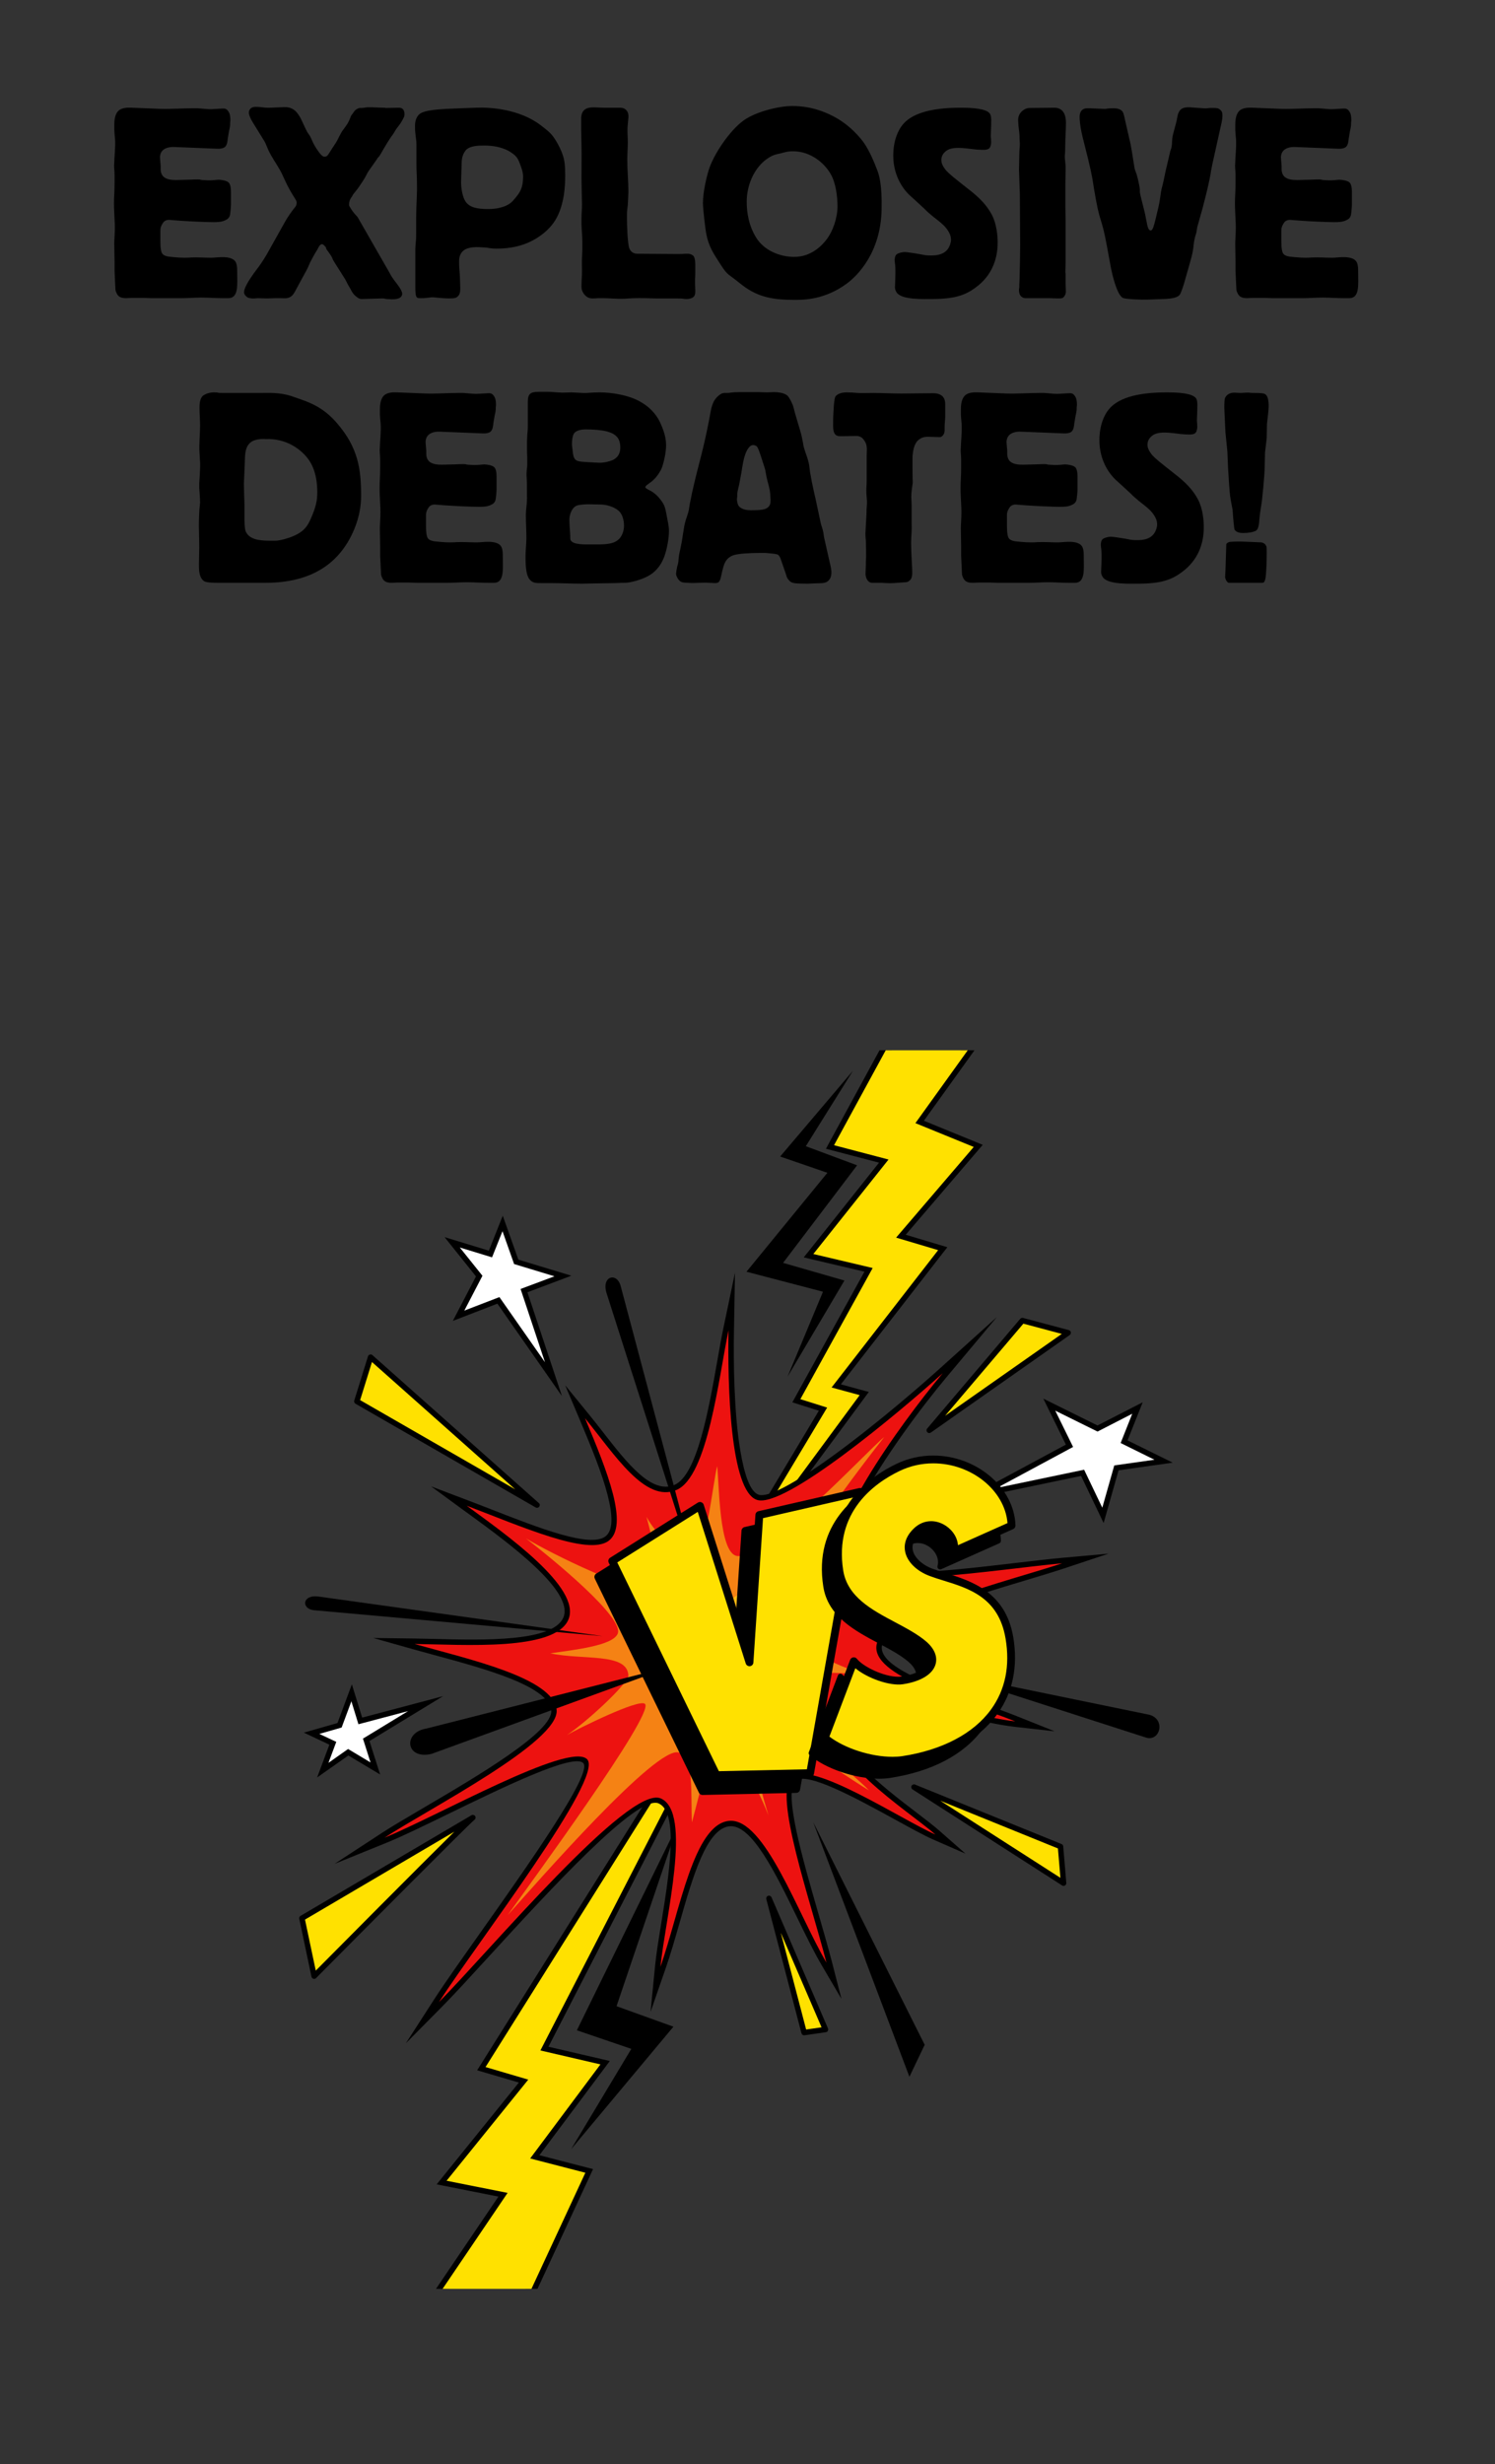 <svg version="1.0" preserveAspectRatio="xMidYMid meet" viewBox="281.197 266.112 110.146 181.44" zoomAndPan="magnify" xmlns:xlink="http://www.w3.org/1999/xlink" xmlns="http://www.w3.org/2000/svg" style="max-height: 500px" width="110.146" height="181.44"><rect x="281.197" y="266.112" width="110.146" height="181.44" fill="#333333" stroke="none"/><defs><g/><clipPath id="15e2fa0361"><path clip-rule="nonzero" d="M 0.887 0 L 959.113 0 L 959.113 539 L 0.887 539 Z M 0.887 0"/></clipPath><clipPath id="9f0b10a178"><path clip-rule="nonzero" d="M 330 343.383 L 354 343.383 L 354 390 L 330 390 Z M 330 343.383"/></clipPath><clipPath id="136a552dfe"><path clip-rule="nonzero" d="M 334 343.383 L 353 343.383 L 353 383 L 334 383 Z M 334 343.383"/></clipPath><clipPath id="ef30d26fcc"><path clip-rule="nonzero" d="M 313 387 L 337 387 L 337 434.715 L 313 434.715 Z M 313 387"/></clipPath><clipPath id="83d3fbec35"><path clip-rule="nonzero" d="M 313 388 L 336 388 L 336 434.715 L 313 434.715 Z M 313 388"/></clipPath><clipPath id="5c46c15024"><path clip-rule="nonzero" d="M 352 369 L 367.598 369 L 367.598 378.305 L 352 378.305 Z M 352 369"/></clipPath><clipPath id="5026abf311"><path clip-rule="nonzero" d="M 303.215 390 L 314 390 L 314 397 L 303.215 397 Z M 303.215 390"/></clipPath><clipPath id="cc9ff28056"><path clip-rule="nonzero" d="M 303.215 399 L 317 399 L 317 412 L 303.215 412 Z M 303.215 399"/></clipPath><clipPath id="2828dc58d5"><path clip-rule="nonzero" d="M 303.215 383 L 326 383 L 326 387 L 303.215 387 Z M 303.215 383"/></clipPath></defs><g clip-path="url(#15e2fa0361)"><path fill-rule="nonzero" fill-opacity="1" d="M 0.887 0 L 959.113 0 L 959.113 539 L 0.887 539 Z M 0.887 0" fill="transparent"/><path fill-rule="nonzero" fill-opacity="1" d="M 0.887 0 L 959.113 0 L 959.113 539 L 0.887 539 Z M 0.887 0" fill="transparent"/></g><g clip-path="url(#9f0b10a178)"><path fill-rule="evenodd" fill-opacity="1" d="M 346.91 343.449 L 343.242 350.18 L 346.762 351.102 L 347.359 351.262 L 346.977 351.742 L 341.832 358.203 L 345.586 359.09 L 346.102 359.211 L 345.848 359.672 L 340.754 368.898 L 342.254 369.375 L 342.742 369.527 L 342.48 369.965 L 339.352 375.188 L 343.863 369.074 L 342.359 368.668 L 341.777 368.508 L 342.145 368.031 L 349.641 358.383 L 347.102 357.625 L 346.512 357.449 L 346.914 356.98 L 352.27 350.727 L 348.488 349.184 L 348.016 348.992 L 348.312 348.578 L 352 343.449 L 352.992 343.449 L 349.266 348.637 L 353.086 350.199 L 353.602 350.41 L 353.242 350.828 L 347.926 357.031 L 350.434 357.781 L 350.996 357.949 L 350.633 358.41 L 343.148 368.047 L 344.641 368.453 L 345.207 368.605 L 344.859 369.078 L 335.035 382.387 L 330.07 389.109 L 334.367 381.941 L 341.527 369.988 L 340.043 369.52 L 339.574 369.371 L 339.812 368.941 L 344.887 359.75 L 341.031 358.844 L 340.414 358.695 L 340.809 358.203 L 345.961 351.723 L 342.543 350.828 L 342.051 350.699 L 342.293 350.25 L 345.996 343.449 L 346.91 343.449" fill="#000000"/></g><g clip-path="url(#136a552dfe)"><path fill-rule="evenodd" fill-opacity="1" d="M 346.453 343.449 L 342.645 350.438 L 346.66 351.492 L 341.121 358.449 L 345.492 359.48 L 340.164 369.137 L 342.137 369.758 L 334.711 382.148 L 344.535 368.84 L 342.465 368.277 L 350.316 358.164 L 347.219 357.242 L 352.938 350.566 L 348.641 348.812 L 352.496 343.449 L 346.453 343.449" fill="#ffe100"/></g><g clip-path="url(#ef30d26fcc)"><path fill-rule="evenodd" fill-opacity="1" d="M 319.91 434.648 L 323.758 426.363 L 320.156 425.434 L 319.574 425.285 L 319.934 424.805 L 324.742 418.375 L 320.922 417.484 L 320.418 417.367 L 320.652 416.91 L 331.246 396.34 L 317.594 418.082 L 320.23 418.859 L 320.805 419.027 L 320.43 419.492 L 314.828 426.426 L 318.668 427.188 L 319.266 427.305 L 318.926 427.805 L 314.293 434.648 L 313.32 434.648 L 317.918 427.855 L 314.023 427.082 L 313.371 426.953 L 313.785 426.438 L 319.426 419.457 L 316.859 418.703 L 316.352 418.555 L 316.633 418.105 L 335.566 387.949 L 336.262 388.344 L 321.605 416.82 L 325.527 417.73 L 326.125 417.871 L 325.758 418.363 L 320.938 424.809 L 324.426 425.711 L 324.891 425.828 L 324.688 426.266 L 320.797 434.648 L 319.91 434.648" fill="#000000"/></g><g clip-path="url(#83d3fbec35)"><path fill-rule="evenodd" fill-opacity="1" d="M 320.352 434.648 L 324.324 426.098 L 320.258 425.047 L 325.434 418.121 L 321.012 417.094 L 335.906 388.16 L 316.969 418.316 L 320.117 419.242 L 314.098 426.688 L 318.594 427.582 L 313.805 434.648 L 320.352 434.648" fill="#ffe100"/></g><path fill-rule="evenodd" fill-opacity="1" d="M 344.043 344.949 L 340.566 350.512 L 344.344 351.918 L 338.891 359.102 L 343.41 360.402 L 339.223 367.477 L 341.832 361.227 L 336.195 359.754 L 342.156 352.469 L 338.676 351.27 L 344.043 344.949" fill="#000000"/><path fill-rule="evenodd" fill-opacity="1" d="M 323.273 424.367 L 327.711 416.977 L 323.699 415.609 L 331.207 400.293 L 326.621 413.836 L 330.812 415.344 L 323.273 424.367" fill="#000000"/><path fill-rule="evenodd" fill-opacity="1" d="M 315.805 377.641 L 315.344 377.309 L 312.957 375.559 L 315.723 376.609 C 316.305 376.828 316.863 377.047 317.426 377.266 C 320.938 378.637 324.656 380.09 325.793 379.25 C 326.395 378.809 326.34 377.668 325.961 376.188 C 325.551 374.586 324.742 372.621 323.93 370.695 L 322.84 368.117 L 324.609 370.285 C 324.977 370.734 325.297 371.148 325.621 371.562 C 327.402 373.848 329.203 376.16 330.883 375.453 C 332.559 374.746 333.414 369.887 334.051 366.281 C 334.199 365.438 334.336 364.664 334.477 363.984 L 335.348 359.828 L 335.273 364.074 C 335.23 366.395 335.273 370.16 335.742 372.938 C 336.035 374.672 336.465 375.98 337.102 376.176 C 337.766 376.379 339.453 375.457 341.449 374.094 C 344.594 371.945 348.398 368.715 350.383 366.93 L 354.637 363.098 L 350.961 367.484 C 349.066 369.742 346.254 373.523 344.598 376.645 C 343.504 378.711 342.914 380.438 343.469 381.102 C 344.672 382.531 351.16 381.77 356.109 381.188 C 357.316 381.047 358.438 380.914 359.418 380.824 L 362.871 380.512 L 359.582 381.605 C 358.816 381.859 357.914 382.129 356.914 382.43 C 352.641 383.711 346.582 385.531 346.184 387.25 C 345.824 388.801 349.812 390.211 353.367 391.469 C 354.352 391.816 355.301 392.156 356.145 392.492 L 358.902 393.594 L 355.949 393.262 C 354.801 393.133 353.387 392.812 351.902 392.477 C 348.195 391.633 344.051 390.688 343.195 392.531 C 342.227 394.617 346.156 397.621 348.75 399.598 C 349.41 400.102 349.988 400.547 350.387 400.895 L 352.328 402.602 L 349.961 401.566 C 349.281 401.27 348.312 400.734 347.223 400.137 C 344.355 398.562 340.605 396.504 339.805 397.246 C 338.91 398.082 340.297 402.879 341.516 407.094 C 341.871 408.328 342.215 409.516 342.477 410.523 L 343.191 413.293 L 341.742 410.828 C 341.168 409.852 340.574 408.637 339.961 407.375 C 338.355 404.07 336.586 400.438 334.957 400.586 C 333.254 400.742 332.234 404.305 331.246 407.766 C 330.918 408.902 330.598 410.027 330.234 411.066 L 329.129 414.25 L 329.457 410.898 C 329.539 410.051 329.711 408.984 329.898 407.832 C 330.492 404.168 331.238 399.566 329.719 398.902 C 328.164 398.227 321.719 405.258 317.191 410.203 C 315.844 411.676 314.656 412.969 313.82 413.816 L 311.102 416.562 L 313.195 413.316 C 313.945 412.156 315.129 410.484 316.449 408.617 C 320.125 403.422 324.898 396.676 324.168 395.934 C 323.438 395.191 318.297 397.695 314.086 399.746 C 312.359 400.586 310.785 401.352 309.684 401.797 L 305.852 403.352 L 309.312 401.09 C 310.047 400.609 311.137 399.969 312.371 399.246 C 316.391 396.887 321.969 393.613 321.809 392.055 C 321.621 390.262 316.938 388.992 313.156 387.969 C 312.66 387.832 312.18 387.703 311.633 387.551 L 308.699 386.723 L 311.746 386.762 C 312.199 386.77 312.688 386.781 313.211 386.793 C 316.824 386.887 321.953 387.016 322.707 385.207 C 323.516 383.27 318.637 379.707 315.805 377.641" fill="#000000"/><path fill-rule="evenodd" fill-opacity="1" d="M 315.582 376.984 C 318.402 379.047 324.059 383.008 323.078 385.359 C 322.098 387.711 315.359 387.207 311.742 387.164 C 315.762 388.293 321.965 389.664 322.207 392.012 C 322.453 394.363 312.793 399.293 309.531 401.426 C 313.352 399.879 323.148 394.328 324.453 395.652 C 325.762 396.977 316.391 409.109 313.535 413.535 C 317.281 409.746 327.531 397.512 329.879 398.535 C 332.23 399.559 330.211 407.344 329.855 410.938 C 331.305 406.773 332.316 400.426 334.922 400.188 C 337.527 399.949 339.988 407.062 342.086 410.625 C 340.883 405.973 338.152 398.238 339.531 396.953 C 340.914 395.668 347.664 400.121 350.121 401.199 C 348.094 399.418 341.457 395.316 342.828 392.363 C 344.199 389.414 351.891 392.402 355.996 392.863 C 352.047 391.285 345.238 389.559 345.793 387.16 C 346.348 384.762 355.637 382.492 359.457 381.223 C 354.633 381.66 344.828 383.34 343.16 381.359 C 341.496 379.375 347.414 371.09 350.652 367.227 C 347.348 370.203 339 377.176 336.984 376.559 C 334.965 375.941 334.801 367.969 334.871 364.066 C 334.148 367.531 333.348 374.848 331.035 375.824 C 328.727 376.797 326.5 373.242 324.297 370.539 C 325.934 374.418 327.555 378.453 326.031 379.574 C 324.508 380.695 319.613 378.512 315.582 376.984" fill="#ed1210"/><path fill-rule="evenodd" fill-opacity="1" d="M 326.918 360.777 C 326.625 359.773 325.516 360.086 325.875 361.293 L 332.969 383.512 L 326.918 360.777" fill="#000000"/><path fill-rule="evenodd" fill-opacity="1" d="M 365.652 394.062 C 366.66 394.352 367.098 392.723 365.887 392.379 L 350.77 389.27 L 365.652 394.062" fill="#000000"/><path fill-rule="evenodd" fill-opacity="1" d="M 332.176 400.297 C 332.82 397.961 333.492 394.574 334.406 394.527 C 335.176 394.488 336.871 397.34 337.812 399.785 C 337 397.074 336.121 393.773 336.824 393.121 C 337.434 392.551 343.234 396.773 345.219 397.941 C 343.938 396.566 337.879 392.078 338.73 390.25 C 339.266 389.094 342.66 389.184 345.148 389.473 C 343.215 388.918 340.449 387.684 340.617 386.973 C 340.77 386.305 344.855 384.32 346.145 384.023 C 345.004 383.922 340.27 385.508 339.09 383.969 C 337.988 382.535 345.277 373.289 346.34 371.93 C 345.09 372.93 337.621 381.043 335.492 380.684 C 334.148 380.457 334.191 375.305 334.031 374.062 C 333.703 375.504 333.133 380.715 332.348 381 C 331.566 381.281 329.449 378.977 328.828 377.801 C 329.238 379.34 329.996 382.16 329.109 382.984 C 328.312 383.73 321.641 380.43 319.945 379.387 C 321.918 380.91 327.199 385.223 326.707 386.406 C 326.336 387.297 323.516 387.59 321.738 387.852 C 324.129 388.367 327.41 387.785 327.492 389.477 C 327.52 390.051 324.383 392.941 322.961 393.871 C 323.715 393.441 328.297 391.152 328.719 391.578 C 329.445 392.312 320.086 405.035 318.605 407.125 C 320.664 404.844 329.629 394.527 331.23 395.164 C 332.344 395.605 332.078 398.129 332.176 400.297" fill="#f58214"/><path fill-rule="evenodd" fill-opacity="1" d="M 312.988 395.258 C 311.07 395.703 310.871 393.668 312.613 393.391 L 330.824 388.766 L 312.988 395.258" fill="#000000"/><path fill-rule="evenodd" fill-opacity="1" d="M 331.105 381.945 C 331.852 383.73 332.191 384.945 331.73 385.863 C 331.27 386.781 329.688 387.242 328.531 387.625 C 330.082 387.625 331.629 387.895 332.25 388.801 C 332.953 389.828 332.941 392.031 332.648 394.758 C 333.242 391.988 333.992 389.664 335.117 388.738 C 335.891 388.102 337.949 388.148 339.086 388.34 C 338.086 387.703 336.953 386.754 336.633 385.738 C 336.309 384.715 339.773 379.844 340.797 378.258 C 339.75 379.488 335.738 384 334.328 384.195 C 333.082 384.367 331.949 383.379 331.105 381.945" fill="#fdb913"/><path fill-rule="evenodd" fill-opacity="1" d="M 325.277 382.227 L 332.957 397.996 L 339.859 397.844 L 343.523 377.137 L 336.117 378.836 L 335.391 389.684 L 331.742 378.168 L 325.277 382.227" fill="#000000"/><path fill-rule="nonzero" fill-opacity="1" d="M 325.648 382.332 L 333.133 397.703 L 339.617 397.559 L 343.164 377.516 L 336.391 379.066 L 335.676 389.703 C 335.668 389.84 335.562 389.953 335.426 389.969 C 335.289 389.984 335.156 389.902 335.117 389.77 L 331.578 378.609 Z M 332.957 398.281 C 332.844 398.281 332.746 398.219 332.695 398.121 L 325.02 382.352 C 324.957 382.219 325 382.062 325.125 381.984 L 331.59 377.926 C 331.664 377.879 331.758 377.867 331.84 377.898 C 331.926 377.93 331.988 377.996 332.016 378.082 L 335.203 388.145 L 335.828 378.816 C 335.836 378.691 335.93 378.586 336.051 378.555 L 343.461 376.855 C 343.555 376.836 343.652 376.863 343.723 376.93 C 343.793 376.996 343.824 377.094 343.809 377.188 L 340.141 397.895 C 340.117 398.027 340.004 398.125 339.863 398.129 L 332.961 398.281 C 332.961 398.281 332.957 398.281 332.957 398.281" fill="#000000"/><path fill-rule="evenodd" fill-opacity="1" d="M 326.305 381.055 L 333.98 396.824 L 340.887 396.672 L 344.551 375.965 L 337.145 377.664 L 336.418 388.512 L 332.77 376.996 L 326.305 381.055" fill="#ffe100"/><path fill-rule="nonzero" fill-opacity="1" d="M 326.676 381.16 L 334.16 396.531 L 340.645 396.391 L 344.191 376.344 L 337.414 377.898 L 336.703 388.531 C 336.695 388.672 336.59 388.781 336.449 388.801 C 336.312 388.816 336.184 388.73 336.141 388.602 L 332.605 377.438 Z M 333.98 397.109 C 333.871 397.109 333.77 397.047 333.723 396.949 L 326.047 381.18 C 325.98 381.047 326.027 380.891 326.152 380.812 L 332.613 376.754 C 332.691 376.707 332.785 376.695 332.867 376.727 C 332.949 376.758 333.016 376.824 333.043 376.91 L 336.23 386.977 L 336.855 377.645 C 336.863 377.52 336.953 377.414 337.078 377.387 L 344.488 375.688 C 344.578 375.664 344.68 375.691 344.75 375.758 C 344.816 375.824 344.852 375.922 344.836 376.016 L 341.168 396.723 C 341.145 396.855 341.027 396.957 340.891 396.957 L 333.988 397.109 C 333.984 397.109 333.984 397.109 333.98 397.109" fill="#000000"/><path fill-rule="evenodd" fill-opacity="1" d="M 350.465 381.473 C 350.824 380.184 348.984 378.793 347.746 379.984 C 346.469 381.211 347.473 382.516 348.809 383.012 C 350.742 383.73 353.938 384.062 354.578 387.824 C 355.426 392.789 352.035 396.035 346.715 396.832 C 345.031 397.086 342.387 396.383 340.98 395.203 L 343.117 389.555 C 343.715 390.312 345.613 391.129 346.688 390.969 C 348.855 390.645 349.535 389.418 348.266 388.328 C 346.383 386.711 342.531 385.984 342.055 382.91 C 341.449 379.051 343.621 376.602 346.367 375.293 C 350.188 373.465 354.633 376.141 354.742 379.566 L 350.465 381.473" fill="#000000"/><path fill-rule="nonzero" fill-opacity="1" d="M 341.219 395.137 C 342.367 396.039 344.34 396.684 345.973 396.684 C 346.23 396.684 346.469 396.664 346.684 396.633 C 349.648 396.188 351.996 394.957 353.297 393.16 C 354.363 391.688 354.73 389.902 354.379 387.859 C 353.859 384.805 351.57 384.098 349.73 383.527 C 349.379 383.418 349.047 383.316 348.738 383.199 C 347.805 382.855 347.133 382.195 346.988 381.48 C 346.902 381.082 346.945 380.477 347.605 379.84 C 347.953 379.508 348.371 379.332 348.816 379.332 C 349.395 379.332 349.98 379.633 350.352 380.121 C 350.59 380.434 350.715 380.793 350.711 381.145 L 354.531 379.438 C 354.367 376.965 351.855 374.898 348.969 374.898 C 348.094 374.898 347.246 375.094 346.453 375.473 C 344.59 376.363 341.566 378.508 342.254 382.879 C 342.562 384.875 344.379 385.84 346.133 386.773 C 346.98 387.223 347.781 387.645 348.395 388.176 C 348.973 388.672 349.211 389.234 349.059 389.758 C 348.855 390.461 348.004 390.973 346.719 391.168 C 346.617 391.184 346.508 391.188 346.391 391.188 C 345.383 391.188 343.926 390.594 343.191 389.926 Z M 345.973 397.086 C 344.199 397.086 342.043 396.355 340.848 395.355 C 340.781 395.301 340.762 395.211 340.789 395.129 L 342.93 389.484 C 342.957 389.418 343.016 389.367 343.086 389.355 C 343.16 389.344 343.23 389.375 343.277 389.43 C 343.797 390.09 345.398 390.789 346.391 390.789 C 346.488 390.789 346.578 390.781 346.656 390.77 C 347.762 390.605 348.516 390.184 348.672 389.648 C 348.777 389.281 348.586 388.867 348.133 388.48 C 347.551 387.98 346.77 387.566 345.945 387.125 C 344.188 386.191 342.195 385.137 341.855 382.941 C 341.129 378.312 344.316 376.047 346.277 375.109 C 347.129 374.703 348.031 374.496 348.969 374.496 C 352.121 374.496 354.855 376.816 354.941 379.559 C 354.945 379.641 354.898 379.715 354.824 379.75 L 350.547 381.656 C 350.477 381.691 350.395 381.676 350.332 381.625 C 350.273 381.574 350.25 381.496 350.27 381.422 C 350.367 381.078 350.281 380.691 350.027 380.363 C 349.734 379.973 349.27 379.73 348.816 379.73 C 348.477 379.73 348.152 379.871 347.883 380.129 C 347.461 380.539 347.289 380.965 347.379 381.398 C 347.5 381.969 348.086 382.527 348.879 382.824 C 349.176 382.934 349.504 383.035 349.852 383.145 C 351.797 383.746 354.215 384.492 354.777 387.789 C 355.141 389.918 354.742 391.855 353.625 393.398 C 352.238 395.309 349.859 396.562 346.746 397.031 C 346.508 397.066 346.25 397.086 345.973 397.086" fill="#000000"/><g clip-path="url(#5c46c15024)"><path fill-rule="evenodd" fill-opacity="1" d="M 364.992 370.359 L 364.27 372.172 L 367.598 373.812 L 363.609 374.375 L 362.508 378.258 L 360.848 374.789 L 352.023 376.629 L 359.727 372.484 L 358.066 369.098 L 362.055 371.074 L 365.387 369.367 L 364.992 370.359" fill="#000000"/></g><path fill-rule="evenodd" fill-opacity="1" d="M 364.617 370.211 L 363.762 372.367 L 366.254 373.598 L 363.293 374.016 L 362.41 377.129 L 361.07 374.332 L 354.648 375.672 L 360.258 372.656 L 358.945 369.984 L 362.059 371.523 L 364.617 370.211" fill="#ffffff"/><g clip-path="url(#5026abf311)"><path fill-rule="evenodd" fill-opacity="1" d="M 305.465 394.578 L 303.582 393.691 L 306.062 392.984 L 307.121 390.137 L 307.879 392.586 L 313.836 391.008 L 308.418 394.309 L 309.203 396.773 L 306.863 395.375 L 304.562 396.992 L 305.465 394.578" fill="#000000"/></g><path fill-rule="evenodd" fill-opacity="1" d="M 304.723 393.785 L 305.973 394.371 L 305.395 395.918 L 306.844 394.895 L 308.496 395.887 L 307.938 394.133 L 311.266 392.105 L 307.605 393.074 L 307.086 391.383 L 306.367 393.316 L 304.723 393.785" fill="#ffffff"/><path fill-rule="evenodd" fill-opacity="1" d="M 317.215 358.203 L 318.238 355.629 L 319.387 358.863 L 323.293 360.047 L 320.055 361.266 L 322.598 368.91 L 317.844 362.105 L 314.559 363.375 L 316.266 360.098 L 313.953 357.207 L 317.215 358.203" fill="#000000"/><path fill-rule="evenodd" fill-opacity="1" d="M 318.219 356.77 L 317.449 358.695 L 315.074 357.969 L 316.742 360.051 L 315.406 362.617 L 317.992 361.621 L 321.348 366.418 L 319.551 361.023 L 322.047 360.09 L 319.074 359.188 L 318.219 356.77" fill="#ffffff"/><path fill-rule="evenodd" fill-opacity="1" d="M 351.449 380.352 C 351.812 379.062 349.969 377.668 348.73 378.863 C 347.453 380.09 348.457 381.391 349.793 381.891 C 351.727 382.609 354.922 382.938 355.562 386.703 C 356.41 391.664 353.02 394.91 347.699 395.707 C 346.012 395.961 343.371 395.258 341.961 394.078 L 344.102 388.434 C 344.699 389.188 346.598 390.004 347.672 389.844 C 349.84 389.52 350.52 388.293 349.25 387.203 C 347.367 385.59 343.52 384.863 343.035 381.789 C 342.434 377.926 344.605 375.48 347.348 374.168 C 351.172 372.34 355.617 375.02 355.727 378.441 L 351.449 380.352" fill="#ffe100"/><path fill-rule="nonzero" fill-opacity="1" d="M 342.305 393.984 C 343.449 394.855 345.363 395.473 346.961 395.473 C 347.207 395.473 347.445 395.457 347.656 395.426 C 350.594 394.984 352.922 393.766 354.211 391.988 C 355.266 390.535 355.625 388.77 355.281 386.75 C 354.77 383.746 352.602 383.078 350.691 382.488 C 350.336 382.379 350 382.273 349.691 382.156 C 348.734 381.801 348.039 381.117 347.887 380.375 C 347.797 379.957 347.84 379.316 348.527 378.656 C 348.891 378.305 349.332 378.121 349.801 378.121 C 350.402 378.121 351.016 378.438 351.402 378.945 C 351.625 379.234 351.75 379.562 351.777 379.891 L 355.426 378.262 C 355.23 375.859 352.773 373.863 349.953 373.863 C 349.09 373.863 348.258 374.051 347.473 374.426 C 345.633 375.309 342.645 377.43 343.32 381.742 C 343.629 383.695 345.422 384.648 347.16 385.57 C 348.008 386.023 348.812 386.449 349.438 386.984 C 350.043 387.508 350.285 388.102 350.125 388.66 C 349.914 389.395 349.035 389.93 347.715 390.129 C 346.742 390.273 345.082 389.676 344.215 388.949 Z M 346.961 396.047 C 345.164 396.047 342.988 395.312 341.777 394.297 C 341.684 394.219 341.648 394.09 341.691 393.977 L 343.832 388.332 C 343.871 388.234 343.957 388.164 344.059 388.148 C 344.164 388.133 344.266 388.172 344.328 388.254 C 344.789 388.836 346.316 389.578 347.375 389.578 C 347.465 389.578 347.551 389.57 347.629 389.559 C 348.684 389.402 349.43 388.996 349.574 388.5 C 349.668 388.168 349.488 387.789 349.062 387.422 C 348.484 386.93 347.711 386.516 346.887 386.078 C 345.113 385.137 343.102 384.07 342.754 381.832 C 342.02 377.148 345.242 374.859 347.227 373.91 C 348.086 373.496 349.004 373.289 349.953 373.289 C 353.148 373.289 355.926 375.645 356.012 378.434 C 356.016 378.551 355.949 378.656 355.844 378.703 L 351.566 380.613 C 351.465 380.66 351.348 380.641 351.262 380.57 C 351.176 380.496 351.145 380.383 351.172 380.273 C 351.262 379.957 351.18 379.598 350.945 379.293 C 350.664 378.922 350.227 378.695 349.801 378.695 C 349.48 378.695 349.188 378.82 348.93 379.07 C 348.527 379.457 348.367 379.855 348.449 380.258 C 348.562 380.801 349.129 381.336 349.895 381.621 C 350.188 381.73 350.516 381.832 350.863 381.938 C 352.723 382.516 355.277 383.305 355.848 386.652 C 356.215 388.801 355.809 390.766 354.676 392.324 C 353.277 394.254 350.879 395.523 347.742 395.992 C 347.5 396.031 347.238 396.047 346.961 396.047" fill="#000000"/><path fill-rule="evenodd" fill-opacity="1" d="M 349.66 371.434 L 356.52 363.348 L 359.895 364.246 Z M 349.66 371.434" fill="#ffe100"/><path fill-rule="nonzero" fill-opacity="1" d="M 356.594 363.578 L 350.828 370.363 L 359.426 364.332 Z M 349.66 371.633 C 349.605 371.633 349.551 371.609 349.512 371.566 C 349.445 371.492 349.441 371.379 349.508 371.301 L 356.367 363.219 C 356.418 363.16 356.496 363.137 356.574 363.156 L 359.945 364.055 C 360.02 364.074 360.078 364.137 360.094 364.211 C 360.105 364.289 360.074 364.367 360.012 364.414 L 349.777 371.598 C 349.742 371.621 349.703 371.633 349.66 371.633" fill="#000000"/><g clip-path="url(#cc9ff28056)"><path fill-rule="evenodd" fill-opacity="1" d="M 316.035 399.949 L 303.441 407.355 L 304.34 411.625 C 304.34 411.625 315.922 399.949 316.035 399.949" fill="#ffe100"/><path fill-rule="nonzero" fill-opacity="1" d="M 303.668 407.457 L 304.461 411.215 C 306.012 409.652 312.035 403.59 314.672 400.984 Z M 304.34 411.824 C 304.32 411.824 304.305 411.82 304.285 411.816 C 304.215 411.797 304.16 411.734 304.145 411.664 L 303.246 407.398 C 303.227 407.312 303.266 407.227 303.34 407.184 L 315.934 399.773 C 316.055 399.711 316.199 399.777 316.23 399.895 C 316.254 399.98 316.215 400.074 316.141 400.121 C 315.703 400.473 307.59 408.633 304.484 411.766 C 304.445 411.805 304.395 411.824 304.34 411.824" fill="#000000"/></g><path fill-rule="evenodd" fill-opacity="1" d="M 337.852 405.898 L 342.016 415.551 L 340.441 415.777 Z M 337.852 405.898" fill="#ffe100"/><path fill-rule="nonzero" fill-opacity="1" d="M 338.723 408.422 L 340.59 415.551 L 341.727 415.391 Z M 340.441 415.977 C 340.348 415.977 340.27 415.918 340.246 415.828 L 337.656 405.949 C 337.633 405.848 337.688 405.742 337.789 405.707 C 337.887 405.672 337.996 405.723 338.039 405.816 L 342.199 415.473 C 342.223 415.531 342.219 415.594 342.188 415.652 C 342.16 415.703 342.105 415.742 342.043 415.75 L 340.469 415.977 C 340.457 415.977 340.449 415.977 340.441 415.977" fill="#000000"/><path fill-rule="evenodd" fill-opacity="1" d="M 320.758 376.934 L 307.488 369.301 L 308.504 366.043 Z M 320.758 376.934" fill="#ffe100"/><path fill-rule="nonzero" fill-opacity="1" d="M 307.73 369.207 L 319.16 375.781 L 308.602 366.402 Z M 320.758 377.137 C 320.727 377.137 320.691 377.125 320.66 377.109 L 307.387 369.473 C 307.309 369.426 307.27 369.328 307.297 369.238 L 308.309 365.984 C 308.328 365.918 308.383 365.867 308.449 365.852 C 308.512 365.832 308.586 365.848 308.637 365.895 L 320.871 376.766 C 320.93 376.801 320.965 376.863 320.965 376.934 C 320.965 377.043 320.875 377.137 320.762 377.137 C 320.762 377.133 320.762 377.137 320.758 377.137" fill="#000000"/><path fill-rule="evenodd" fill-opacity="1" d="M 348.535 397.703 L 359.559 404.773 L 359.332 402.082 Z M 348.535 397.703" fill="#ffe100"/><path fill-rule="nonzero" fill-opacity="1" d="M 350.469 398.703 L 359.324 404.383 L 359.141 402.219 Z M 359.559 404.977 C 359.52 404.977 359.48 404.965 359.449 404.945 L 348.426 397.871 C 348.34 397.816 348.309 397.703 348.355 397.609 C 348.406 397.52 348.516 397.477 348.613 397.516 L 359.406 401.895 C 359.477 401.922 359.527 401.988 359.531 402.062 L 359.758 404.758 C 359.762 404.836 359.727 404.906 359.66 404.945 C 359.629 404.965 359.594 404.977 359.559 404.977" fill="#000000"/><path fill-rule="evenodd" fill-opacity="1" d="M 341.113 400.285 L 348.199 419.031 L 349.324 416.676 Z M 341.113 400.285" fill="#000000"/><g clip-path="url(#2828dc58d5)"><path fill-rule="evenodd" fill-opacity="1" d="M 304.316 384.676 C 303.371 384.566 303.48 383.531 304.613 383.664 L 325.598 386.586 L 304.316 384.676" fill="#000000"/></g><g fill-opacity="1" fill="#000000"><g transform="translate(288.611, 288.067)"><g><path d="M 2.285 -14.023 C 1.93 -14.043 1.594 -14.004 1.383 -13.855 C 1.027 -13.605 1.008 -13.039 1.008 -12.766 L 1.008 -12.387 C 1.027 -11.969 1.07 -11.738 1.07 -11.527 C 1.07 -11.488 1.07 -11.297 1.07 -11.258 L 1.047 -10.73 C 1.027 -10.398 1.008 -10.23 1.008 -10.062 C 0.965 -9.539 1.027 -9.559 1.027 -9.035 L 1.027 -8.531 C 1.027 -7.715 0.984 -7.547 0.984 -6.98 C 0.984 -6.602 1.008 -6.266 1.027 -5.805 C 1.09 -4.883 0.984 -4.383 1.008 -3.754 L 1.027 -2.641 C 1.027 -2.43 1.027 -2.199 1.027 -1.992 C 1.027 -1.844 1.047 -1.699 1.047 -1.551 L 1.09 -0.648 C 1.09 -0.523 1.172 -0.379 1.215 -0.293 C 1.445 0.105 1.992 -0.02 2.285 -0.02 L 2.66 -0.02 C 2.828 -0.02 2.996 -0.02 3.164 -0.02 C 3.355 -0.02 3.562 0 3.754 0 L 5.996 0 C 6.477 0 6.938 -0.043 7.422 -0.043 C 7.945 -0.043 8.469 0 8.992 0 L 9.41 0 C 10.188 0 10.062 -1.027 10.062 -1.906 C 10.062 -2.199 10.062 -2.578 9.871 -2.766 C 9.77 -2.871 9.516 -3.039 8.91 -3.02 C 8.656 -3.02 8.383 -2.977 8.133 -2.977 C 7.652 -2.977 7.148 -3.02 6.664 -2.996 C 6.434 -2.977 6.035 -2.957 5.387 -3.02 L 5.008 -3.059 C 4.906 -3.082 4.738 -3.102 4.613 -3.207 C 4.484 -3.312 4.465 -3.457 4.445 -3.562 C 4.402 -3.773 4.402 -4.148 4.402 -4.215 L 4.402 -4.945 C 4.402 -5.094 4.402 -5.281 4.633 -5.598 C 4.758 -5.742 4.945 -5.766 5.031 -5.766 L 5.848 -5.703 C 6.477 -5.66 7.715 -5.598 8.301 -5.598 C 8.613 -5.598 8.93 -5.598 9.242 -5.766 C 9.371 -5.828 9.496 -5.934 9.539 -6.164 C 9.559 -6.289 9.602 -6.73 9.602 -6.895 L 9.602 -7.82 C 9.602 -8.176 9.539 -8.406 9.434 -8.512 C 9.285 -8.656 8.887 -8.719 8.699 -8.719 C 8.512 -8.719 8.195 -8.656 7.82 -8.68 L 7.484 -8.699 C 7.273 -8.719 7.422 -8.742 7.148 -8.742 C 6.812 -8.742 6.645 -8.719 6.395 -8.719 L 5.574 -8.699 C 5.262 -8.699 4.801 -8.719 4.57 -9.012 C 4.445 -9.18 4.422 -9.371 4.422 -9.496 C 4.422 -9.578 4.422 -9.664 4.422 -9.746 C 4.422 -9.832 4.402 -9.895 4.402 -9.977 L 4.383 -10.207 C 4.359 -10.375 4.359 -10.668 4.57 -10.879 C 4.738 -11.047 5.051 -11.152 5.449 -11.129 L 8.574 -11.004 C 8.992 -10.984 9.141 -11.109 9.18 -11.152 C 9.328 -11.297 9.348 -11.59 9.371 -11.781 L 9.453 -12.262 C 9.473 -12.41 9.516 -12.492 9.539 -12.746 C 9.539 -13.039 9.559 -12.996 9.559 -13.102 C 9.559 -13.414 9.516 -13.605 9.41 -13.75 C 9.266 -13.98 9.117 -13.961 8.973 -13.961 L 8.215 -13.918 C 7.922 -13.898 7.523 -13.961 7.148 -13.98 C 7.023 -13.98 6.895 -13.98 6.77 -13.98 C 5.996 -13.98 5.199 -13.918 4.422 -13.938 Z M 2.285 -14.023"/></g></g></g><g fill-opacity="1" fill="#000000"><g transform="translate(299.365, 288.067)"><g><path d="M 3.984 -13.246 C 3.898 -13.395 3.773 -13.625 3.562 -13.812 C 3.25 -14.066 2.977 -14.066 2.746 -14.066 L 1.762 -14.023 C 1.172 -14.004 1.238 -14.086 0.648 -14.086 C 0.48 -14.086 0.379 -14.023 0.312 -13.98 C 0.25 -13.918 0.168 -13.836 0.168 -13.645 C 0.168 -13.395 0.48 -12.891 0.566 -12.766 L 1.277 -11.613 C 1.488 -11.277 1.488 -11.066 1.801 -10.523 C 2.055 -10.062 2.43 -9.559 2.66 -9.035 L 2.746 -8.844 C 3.355 -7.504 3.688 -7.273 3.688 -7.043 C 3.688 -6.832 3.605 -6.73 3.543 -6.664 C 3.332 -6.414 2.977 -5.891 2.852 -5.66 L 1.488 -3.227 C 1.172 -2.684 0.922 -2.348 0.777 -2.16 C -0.02 -1.109 -0.188 -0.648 -0.188 -0.441 C -0.188 -0.293 -0.105 -0.211 -0.043 -0.148 C 0.062 -0.043 0.148 0 0.418 0.02 C 0.461 0.02 0.523 0.02 0.566 0.02 C 0.648 0.02 0.754 0 0.84 0 L 1.488 0.02 C 1.719 0.02 1.93 0 2.16 0 C 2.266 0 2.367 0 2.473 0 C 2.727 0 2.934 0.043 3.164 -0.062 C 3.355 -0.148 3.438 -0.273 3.562 -0.48 C 3.625 -0.609 3.688 -0.711 3.754 -0.84 C 3.879 -1.07 4.004 -1.301 4.129 -1.531 L 4.383 -1.992 C 4.59 -2.367 4.57 -2.453 4.863 -2.977 C 5.051 -3.332 5.156 -3.48 5.219 -3.586 C 5.305 -3.754 5.449 -4.109 5.68 -3.918 C 5.703 -3.898 5.785 -3.816 5.805 -3.793 C 5.848 -3.754 5.848 -3.688 5.867 -3.648 C 5.891 -3.586 5.934 -3.52 5.973 -3.48 C 6.395 -2.914 6.266 -2.977 6.434 -2.703 L 7.254 -1.406 C 7.316 -1.301 7.379 -1.172 7.441 -1.047 C 7.484 -0.984 7.504 -0.922 7.547 -0.859 C 7.672 -0.648 7.672 -0.648 7.734 -0.523 C 7.883 -0.273 7.945 -0.23 8.07 -0.125 C 8.176 -0.043 8.281 0.062 8.488 0.062 L 10.02 0.02 C 10.25 0.02 10.062 0.062 10.648 0.082 C 10.691 0.082 10.711 0.082 10.754 0.082 C 11.445 0.082 11.465 -0.25 11.465 -0.312 C 11.465 -0.609 11.027 -1.109 10.859 -1.34 C 10.523 -1.824 10.836 -1.363 10.039 -2.727 L 8.512 -5.387 C 8.09 -6.102 8.281 -5.867 7.984 -6.184 C 7.797 -6.395 7.566 -6.75 7.547 -6.855 C 7.547 -6.875 7.547 -6.895 7.547 -6.918 C 7.566 -7.105 7.59 -7.23 7.691 -7.379 C 7.715 -7.422 7.754 -7.461 7.777 -7.504 C 7.777 -7.523 7.797 -7.523 7.797 -7.547 C 7.902 -7.754 8.051 -7.84 8.363 -8.32 C 8.992 -9.242 8.699 -8.949 9.098 -9.516 L 9.602 -10.23 C 9.621 -10.27 9.641 -10.293 9.664 -10.332 C 9.684 -10.355 9.703 -10.375 9.727 -10.398 C 9.832 -10.5 9.895 -10.668 10.355 -11.426 C 10.629 -11.863 10.605 -11.82 10.773 -12.051 C 10.922 -12.262 10.922 -12.305 10.984 -12.387 C 11.152 -12.66 11.32 -12.766 11.57 -13.289 C 11.633 -13.414 11.633 -13.457 11.633 -13.562 C 11.633 -13.645 11.633 -13.688 11.59 -13.793 C 11.551 -13.898 11.465 -14.023 11.215 -14.023 L 10.27 -14.004 C 10.23 -14.004 10.207 -14.023 10.168 -14.023 C 10.145 -14.023 10.125 -14.023 10.102 -14.023 L 9.516 -14.043 C 8.594 -14.086 8.805 -14.004 8.426 -14.004 C 8.344 -14.004 8.32 -14.023 8.195 -13.961 C 8.051 -13.898 7.965 -13.812 7.883 -13.688 C 7.859 -13.645 7.82 -13.605 7.797 -13.562 C 7.754 -13.52 7.715 -13.457 7.691 -13.414 C 7.652 -13.332 7.629 -13.227 7.523 -13.016 C 7.422 -12.809 7.336 -12.703 7.23 -12.555 C 7.191 -12.492 7.148 -12.449 7.105 -12.387 C 6.875 -12.074 6.75 -11.695 6.539 -11.383 L 6.289 -11.004 C 6.203 -10.879 6.121 -10.711 5.973 -10.523 C 5.934 -10.48 5.891 -10.418 5.742 -10.418 C 5.637 -10.418 5.535 -10.48 5.344 -10.73 C 4.945 -11.277 4.883 -11.488 4.777 -11.719 C 4.59 -12.137 4.59 -11.969 4.359 -12.449 Z M 3.984 -13.246"/></g></g></g><g fill-opacity="1" fill="#000000"><g transform="translate(310.788, 288.067)"><g><path d="M 1.09 -10 C 1.09 -9.117 1.133 -9.18 1.133 -7.965 C 1.133 -7.734 1.109 -7.484 1.109 -7.254 C 1.09 -6.793 1.07 -6.352 1.07 -5.891 C 1.07 -5.574 1.07 -5.242 1.07 -4.926 C 1.07 -4.676 1.07 -4.402 1.047 -4.148 C 1.027 -3.961 1.008 -3.793 1.008 -3.605 L 1.008 -0.859 C 1.008 -0.043 1.09 0 1.34 0 L 1.469 0 C 1.949 0 2.074 -0.082 2.348 -0.062 L 2.535 -0.043 C 2.746 -0.02 3.289 0.02 3.457 0.02 C 3.918 0.02 4.023 -0.02 4.129 -0.125 C 4.254 -0.23 4.34 -0.398 4.316 -0.879 L 4.297 -1.469 C 4.277 -2.012 4.234 -2.18 4.234 -2.578 L 4.234 -2.684 C 4.234 -2.934 4.254 -3.332 4.676 -3.586 C 4.969 -3.754 5.492 -3.773 5.742 -3.754 L 6.121 -3.73 C 6.227 -3.73 6.352 -3.711 6.457 -3.688 C 6.602 -3.668 6.77 -3.648 6.918 -3.648 C 7.547 -3.648 8.469 -3.688 9.453 -4.148 C 10.461 -4.633 11.027 -5.262 11.32 -5.742 C 11.988 -6.832 12.051 -8.281 12.051 -9.012 C 12.051 -9.727 12.012 -10.145 11.863 -10.562 C 11.758 -10.879 11.57 -11.258 11.383 -11.57 C 11.047 -12.117 10.859 -12.262 10.23 -12.746 C 8.656 -13.938 6.496 -14.066 5.473 -14.023 L 3.836 -13.961 C 2.035 -13.898 1.531 -13.75 1.277 -13.52 C 1.152 -13.395 0.984 -13.145 0.984 -12.68 C 0.984 -11.949 1.09 -11.781 1.09 -11.34 Z M 4.422 -9.938 C 4.422 -10.145 4.445 -10.543 4.715 -10.879 C 5.008 -11.234 5.723 -11.234 5.91 -11.234 C 7.211 -11.277 7.883 -10.859 8.09 -10.711 C 8.531 -10.418 8.594 -10.188 8.699 -9.938 C 8.805 -9.641 8.949 -9.309 8.949 -8.949 C 8.949 -8.051 8.656 -7.715 8.344 -7.336 C 8.133 -7.086 7.984 -6.918 7.547 -6.75 C 7.125 -6.602 6.77 -6.562 6.371 -6.562 C 5.598 -6.562 4.969 -6.664 4.676 -7.168 C 4.484 -7.484 4.359 -8.152 4.383 -8.656 Z M 4.422 -9.938"/></g></g></g><g fill-opacity="1" fill="#000000"><g transform="translate(323.03, 288.067)"><g><path d="M 1.008 -11.297 C 1.027 -10.48 1.008 -9.684 1.008 -8.867 C 1.008 -8.512 1.027 -8.133 1.027 -7.777 L 1.047 -6.918 C 1.047 -6.562 1.008 -6.203 1.008 -5.848 C 1.008 -5.723 1.008 -5.574 1.008 -5.449 C 1.027 -4.906 1.07 -4.613 1.07 -4.215 L 1.07 -3.5 C 1.07 -3.312 1.047 -3.145 1.047 -2.957 C 1.027 -2.641 1.047 -2.305 1.047 -1.992 C 1.047 -1.613 1.008 -1.258 1.008 -0.879 C 1.008 -0.711 1.027 -0.48 1.258 -0.23 C 1.594 0.125 1.887 0 2.305 0 L 2.641 0 C 3.082 0 3.543 0.062 4.172 0.043 C 4.422 0.02 5.031 -0.02 5.723 0 L 6.477 0.02 L 7.945 0.02 C 8.719 0.02 8.406 0.062 8.742 0.062 C 8.93 0.062 9.117 0.02 9.223 -0.062 C 9.41 -0.188 9.391 -0.418 9.391 -0.586 C 9.348 -1.551 9.391 -1.426 9.391 -1.801 L 9.391 -2.496 C 9.391 -2.828 9.328 -3.02 9.266 -3.102 C 9.203 -3.164 9.078 -3.27 8.805 -3.27 C 8.488 -3.27 8.594 -3.25 8.113 -3.25 L 5.137 -3.27 C 5.008 -3.27 4.676 -3.289 4.527 -3.688 C 4.402 -4.047 4.359 -5.406 4.359 -5.828 L 4.359 -6.184 C 4.359 -6.414 4.383 -6.539 4.422 -6.875 C 4.445 -7.379 4.465 -7.652 4.465 -7.84 C 4.465 -8.238 4.445 -8.637 4.422 -9.035 C 4.402 -9.434 4.383 -9.832 4.383 -10.23 C 4.383 -10.648 4.422 -11.066 4.422 -11.488 C 4.422 -11.844 4.383 -12.219 4.402 -12.578 L 4.445 -13.078 C 4.465 -13.289 4.527 -13.605 4.316 -13.836 C 4.148 -14.023 3.941 -14.023 3.773 -14.023 L 2.621 -14.023 C 2.16 -14.023 1.531 -14.148 1.215 -13.855 C 1.09 -13.75 1.008 -13.562 0.984 -13.309 C 0.984 -13.207 0.984 -12.68 0.984 -12.449 Z M 1.008 -11.297"/></g></g></g><g fill-opacity="1" fill="#000000"><g transform="translate(332.588, 288.067)"><g><path d="M 3.289 -0.965 C 4.508 -0.02 5.68 0.125 7.211 0.125 C 7.859 0.125 9.371 0.105 10.961 -1.047 C 11.781 -1.637 13.5 -3.355 13.562 -6.52 C 13.605 -8.363 13.375 -9.078 13.246 -9.41 C 13.016 -10.02 12.68 -10.816 12.285 -11.402 C 12.051 -11.738 11.234 -12.785 9.914 -13.438 C 9.41 -13.688 8.406 -14.148 6.98 -14.148 C 6.016 -14.148 4.34 -13.75 3.418 -13.102 C 3.188 -12.934 2.766 -12.598 2.223 -11.906 C 1.656 -11.191 1.07 -10.23 0.816 -9.41 C 0.691 -9.012 0.398 -7.84 0.398 -7 C 0.398 -6.625 0.566 -5.113 0.648 -4.715 C 0.816 -3.836 1.172 -3.289 1.594 -2.641 C 2.137 -1.781 2.199 -1.801 2.727 -1.406 Z M 10.312 -6.75 C 10.312 -5.953 10 -4.945 9.473 -4.277 C 9.16 -3.879 8.383 -3.039 7.125 -3.039 C 6.078 -3.039 4.906 -3.5 4.316 -4.465 C 3.773 -5.344 3.625 -6.289 3.625 -7.105 C 3.625 -8.258 4.109 -9.434 4.945 -10.125 C 5.512 -10.586 5.828 -10.586 6.141 -10.668 C 6.414 -10.73 6.582 -10.816 7.043 -10.816 C 8.32 -10.816 9.348 -9.957 9.809 -9.141 C 10.188 -8.488 10.312 -7.504 10.312 -6.75 Z M 10.312 -6.75"/></g></g></g><g fill-opacity="1" fill="#000000"><g transform="translate(346.548, 288.067)"><g><path d="M 7.672 -12.68 C 7.691 -13.352 7.691 -13.562 7.422 -13.73 C 6.98 -14.004 5.973 -14.023 5.406 -14.023 C 3.039 -14.023 1.738 -13.52 1.133 -12.746 C 0.84 -12.387 0.461 -11.633 0.461 -10.5 C 0.461 -8.887 1.32 -7.902 1.656 -7.59 L 2.074 -7.211 C 2.266 -7.043 2.43 -6.875 2.621 -6.707 C 2.766 -6.582 2.895 -6.434 3.039 -6.309 C 3.25 -6.121 3.48 -5.934 3.836 -5.66 C 4.086 -5.449 4.297 -5.281 4.508 -4.945 C 4.613 -4.777 4.715 -4.57 4.715 -4.297 C 4.715 -4.086 4.613 -3.816 4.527 -3.688 C 4.191 -3.145 3.52 -3.145 3.227 -3.145 C 2.895 -3.145 2.809 -3.164 2.598 -3.207 C 2.391 -3.25 1.508 -3.395 1.301 -3.395 C 1.133 -3.395 0.84 -3.332 0.711 -3.227 C 0.609 -3.145 0.566 -2.977 0.566 -2.809 C 0.566 -2.516 0.648 -2.598 0.609 -1.383 L 0.586 -0.797 C 0.586 -0.609 0.691 -0.418 0.777 -0.336 C 1.258 0.125 2.66 0.062 3.332 0.062 C 4.906 0.062 5.617 -0.211 6.141 -0.523 C 6.938 -1.008 8.152 -1.992 8.152 -4.109 C 8.152 -4.633 8.07 -5.473 7.734 -6.121 C 7.23 -7.086 6.434 -7.691 5.867 -8.133 L 5.387 -8.512 C 4.527 -9.18 4.359 -9.391 4.297 -9.473 C 4.047 -9.809 4.004 -10 4.004 -10.168 C 4.004 -10.332 4.047 -10.543 4.234 -10.73 C 4.484 -11.004 4.844 -11.066 5.281 -11.066 C 5.449 -11.066 5.637 -11.047 5.867 -11.027 C 6.246 -10.984 6.645 -10.922 7.023 -10.922 C 7.062 -10.922 7.086 -10.922 7.125 -10.922 C 7.254 -10.922 7.441 -10.941 7.547 -11.047 C 7.652 -11.172 7.672 -11.402 7.672 -11.488 C 7.672 -11.844 7.629 -11.781 7.652 -12.156 Z M 7.672 -12.68"/></g></g></g><g fill-opacity="1" fill="#000000"><g transform="translate(355.163, 288.067)"><g><path d="M 1.109 -9.473 L 1.172 -7.652 L 1.195 -3.918 C 1.195 -3.605 1.172 -1.949 1.152 -1.426 L 1.133 -1.027 C 1.133 -0.941 1.133 -0.965 1.133 -0.797 C 1.109 -0.672 1.109 -0.672 1.109 -0.609 C 1.109 -0.547 1.109 -0.336 1.215 -0.188 C 1.258 -0.125 1.406 0 1.57 0 L 3.125 0 C 3.668 0 3.711 0.02 4.023 0.02 C 4.277 0.02 4.34 0 4.422 -0.105 C 4.633 -0.355 4.547 -0.547 4.547 -1.027 L 4.547 -1.488 C 4.547 -1.594 4.547 -1.637 4.547 -1.801 C 4.527 -1.844 4.527 -1.906 4.527 -1.949 C 4.527 -2.223 4.547 -2.496 4.547 -2.766 L 4.547 -5.598 C 4.547 -5.953 4.527 -6.184 4.527 -6.77 C 4.527 -7.566 4.527 -7.902 4.527 -8.383 L 4.547 -9.602 C 4.547 -9.895 4.484 -10.168 4.484 -10.438 C 4.484 -10.562 4.508 -10.668 4.508 -10.797 L 4.527 -11.695 C 4.547 -12.156 4.57 -12.535 4.57 -12.91 C 4.57 -13.332 4.465 -14.023 3.711 -14.023 L 1.906 -14.004 C 1.738 -14.004 1.57 -13.961 1.363 -13.793 C 1.047 -13.539 1.047 -13.207 1.047 -13.078 L 1.07 -12.723 C 1.09 -12.535 1.109 -12.348 1.133 -12.156 C 1.152 -12.012 1.152 -11.844 1.152 -11.695 C 1.152 -11.59 1.172 -11.488 1.172 -11.383 C 1.172 -11.129 1.133 -10.859 1.133 -10.605 Z M 1.109 -9.473"/></g></g></g><g fill-opacity="1" fill="#000000"><g transform="translate(360.781, 288.067)"><g><path d="M 3.438 -12.535 C 3.25 -13.332 3.227 -13.582 3.125 -13.73 C 2.977 -13.938 2.703 -13.98 2.473 -13.98 C 1.781 -13.98 2.055 -13.918 1.719 -13.938 L 0.734 -13.98 C 0.523 -13.98 0.336 -14.004 0.168 -13.875 C -0.02 -13.73 -0.043 -13.477 -0.043 -13.332 C -0.043 -13.207 -0.02 -12.68 0.168 -11.906 L 0.566 -10.312 C 0.902 -8.93 0.902 -8.762 1.008 -8.113 C 1.488 -5.199 1.531 -6.266 1.992 -3.711 L 2.266 -2.223 C 2.328 -1.906 2.684 -0.25 3.145 -0.02 C 3.355 0.082 4.57 0.125 4.988 0.105 L 6.141 0.062 C 6.77 0.043 7.168 -0.043 7.336 -0.25 C 7.441 -0.398 7.652 -1.047 7.715 -1.301 L 8.113 -2.703 C 8.426 -3.793 8.281 -3.773 8.469 -4.527 C 8.531 -4.738 8.551 -4.738 8.594 -5.031 C 8.656 -5.43 8.594 -5.074 8.781 -5.785 L 9.012 -6.602 C 9.141 -7.086 9.41 -8.152 9.516 -8.68 C 9.727 -9.684 9.473 -8.719 10 -11.047 L 10.293 -12.367 C 10.418 -12.953 10.48 -13.121 10.48 -13.414 C 10.48 -13.582 10.48 -13.73 10.332 -13.855 C 10.188 -14.004 10 -14.004 9.832 -14.004 C 9.832 -14.004 9.809 -14.004 9.809 -14.004 C 9.746 -14.004 9.664 -14.004 9.602 -14.004 C 9.434 -14.004 9.371 -13.961 9.098 -13.98 L 8.488 -14.023 C 8.133 -14.043 7.629 -14.148 7.355 -13.836 C 7.254 -13.707 7.191 -13.539 7.168 -13.395 C 7.125 -13.207 7.125 -13.121 7.062 -12.891 L 6.855 -12.117 C 6.707 -11.57 6.832 -11.34 6.664 -10.898 C 6.645 -10.859 6.625 -10.816 6.625 -10.773 C 6.625 -10.73 6.602 -10.711 6.602 -10.668 L 6.395 -9.789 C 6.266 -9.285 6.184 -8.781 6.059 -8.281 C 6.016 -8.133 5.973 -7.965 5.953 -7.82 C 5.91 -7.547 5.867 -7.125 5.766 -6.707 L 5.535 -5.742 C 5.43 -5.324 5.344 -4.988 5.199 -4.988 C 4.988 -4.988 4.945 -5.387 4.883 -5.68 C 4.82 -5.996 4.777 -6.246 4.676 -6.625 L 4.508 -7.293 C 4.254 -8.301 4.547 -7.484 4.254 -8.762 C 4.109 -9.371 4.066 -9.285 4.004 -9.578 C 3.688 -11.613 3.688 -11.426 3.625 -11.719 Z M 3.438 -12.535"/></g></g></g><g fill-opacity="1" fill="#000000"><g transform="translate(371.199, 288.067)"><g><path d="M 2.285 -14.023 C 1.93 -14.043 1.594 -14.004 1.383 -13.855 C 1.027 -13.605 1.008 -13.039 1.008 -12.766 L 1.008 -12.387 C 1.027 -11.969 1.07 -11.738 1.07 -11.527 C 1.07 -11.488 1.07 -11.297 1.07 -11.258 L 1.047 -10.73 C 1.027 -10.398 1.008 -10.23 1.008 -10.062 C 0.965 -9.539 1.027 -9.559 1.027 -9.035 L 1.027 -8.531 C 1.027 -7.715 0.984 -7.547 0.984 -6.98 C 0.984 -6.602 1.008 -6.266 1.027 -5.805 C 1.09 -4.883 0.984 -4.383 1.008 -3.754 L 1.027 -2.641 C 1.027 -2.43 1.027 -2.199 1.027 -1.992 C 1.027 -1.844 1.047 -1.699 1.047 -1.551 L 1.09 -0.648 C 1.09 -0.523 1.172 -0.379 1.215 -0.293 C 1.445 0.105 1.992 -0.02 2.285 -0.02 L 2.66 -0.02 C 2.828 -0.02 2.996 -0.02 3.164 -0.02 C 3.355 -0.02 3.562 0 3.754 0 L 5.996 0 C 6.477 0 6.938 -0.043 7.422 -0.043 C 7.945 -0.043 8.469 0 8.992 0 L 9.41 0 C 10.188 0 10.062 -1.027 10.062 -1.906 C 10.062 -2.199 10.062 -2.578 9.871 -2.766 C 9.77 -2.871 9.516 -3.039 8.91 -3.02 C 8.656 -3.02 8.383 -2.977 8.133 -2.977 C 7.652 -2.977 7.148 -3.02 6.664 -2.996 C 6.434 -2.977 6.035 -2.957 5.387 -3.02 L 5.008 -3.059 C 4.906 -3.082 4.738 -3.102 4.613 -3.207 C 4.484 -3.312 4.465 -3.457 4.445 -3.562 C 4.402 -3.773 4.402 -4.148 4.402 -4.215 L 4.402 -4.945 C 4.402 -5.094 4.402 -5.281 4.633 -5.598 C 4.758 -5.742 4.945 -5.766 5.031 -5.766 L 5.848 -5.703 C 6.477 -5.66 7.715 -5.598 8.301 -5.598 C 8.613 -5.598 8.93 -5.598 9.242 -5.766 C 9.371 -5.828 9.496 -5.934 9.539 -6.164 C 9.559 -6.289 9.602 -6.73 9.602 -6.895 L 9.602 -7.82 C 9.602 -8.176 9.539 -8.406 9.434 -8.512 C 9.285 -8.656 8.887 -8.719 8.699 -8.719 C 8.512 -8.719 8.195 -8.656 7.82 -8.68 L 7.484 -8.699 C 7.273 -8.719 7.422 -8.742 7.148 -8.742 C 6.812 -8.742 6.645 -8.719 6.395 -8.719 L 5.574 -8.699 C 5.262 -8.699 4.801 -8.719 4.57 -9.012 C 4.445 -9.18 4.422 -9.371 4.422 -9.496 C 4.422 -9.578 4.422 -9.664 4.422 -9.746 C 4.422 -9.832 4.402 -9.895 4.402 -9.977 L 4.383 -10.207 C 4.359 -10.375 4.359 -10.668 4.57 -10.879 C 4.738 -11.047 5.051 -11.152 5.449 -11.129 L 8.574 -11.004 C 8.992 -10.984 9.141 -11.109 9.18 -11.152 C 9.328 -11.297 9.348 -11.59 9.371 -11.781 L 9.453 -12.262 C 9.473 -12.41 9.516 -12.492 9.539 -12.746 C 9.539 -13.039 9.559 -12.996 9.559 -13.102 C 9.559 -13.414 9.516 -13.605 9.41 -13.75 C 9.266 -13.98 9.117 -13.961 8.973 -13.961 L 8.215 -13.918 C 7.922 -13.898 7.523 -13.961 7.148 -13.98 C 7.023 -13.98 6.895 -13.98 6.77 -13.98 C 5.996 -13.98 5.199 -13.918 4.422 -13.938 Z M 2.285 -14.023"/></g></g></g><g fill-opacity="1" fill="#000000"><g transform="translate(294.869, 309.028)"><g><path d="M 2.746 -13.98 C 2.16 -13.98 2.578 -14.023 2.074 -14.023 C 1.699 -14.023 1.406 -13.875 1.277 -13.773 C 1.027 -13.562 1.027 -13.078 1.027 -12.848 C 1.027 -12.43 1.07 -12.031 1.07 -11.613 C 1.07 -10.941 0.984 -10.25 1.027 -9.578 L 1.07 -8.867 C 1.09 -8.406 1.027 -7.652 1.008 -7.336 C 1.008 -7.211 1.008 -7.105 1.008 -6.98 C 1.027 -6.602 1.07 -6.246 1.07 -5.91 C 1.07 -5.828 1.047 -5.742 1.047 -5.66 C 1.027 -5.512 1.008 -5.344 1.008 -5.199 L 0.984 -4.613 C 0.965 -3.961 1.008 -3.48 1.008 -2.559 C 1.008 -2.16 0.984 -1.781 0.984 -1.383 C 0.984 -0.965 0.984 -0.379 1.363 -0.125 C 1.426 -0.082 1.613 0 2.41 0 L 5.867 0 C 8.363 0 10.375 -0.754 11.676 -2.578 C 12.262 -3.395 12.934 -4.801 12.934 -6.395 C 12.934 -8.406 12.703 -9.957 11.172 -11.738 C 10.312 -12.746 9.453 -13.184 8.406 -13.539 L 7.797 -13.75 C 6.918 -14.043 6.059 -13.98 5.43 -13.98 Z M 6.184 -3.102 C 5.387 -3.102 4.715 -3.207 4.445 -3.754 C 4.402 -3.836 4.359 -3.984 4.34 -4.57 C 4.34 -4.738 4.34 -4.906 4.34 -5.074 C 4.34 -5.535 4.34 -5.996 4.316 -6.457 L 4.297 -7.293 L 4.359 -8.719 C 4.383 -9.348 4.359 -9.871 4.676 -10.23 C 4.969 -10.586 5.574 -10.605 5.891 -10.586 C 7.422 -10.648 8.531 -9.832 9.078 -9.055 C 9.371 -8.637 9.703 -7.922 9.703 -6.664 C 9.703 -6.121 9.641 -5.66 9.223 -4.715 C 9.012 -4.254 8.805 -3.836 8.027 -3.48 C 7.715 -3.332 7 -3.102 6.625 -3.102 Z M 6.184 -3.102"/></g></g></g><g fill-opacity="1" fill="#000000"><g transform="translate(308.18, 309.028)"><g><path d="M 2.285 -14.023 C 1.93 -14.043 1.594 -14.004 1.383 -13.855 C 1.027 -13.605 1.008 -13.039 1.008 -12.766 L 1.008 -12.387 C 1.027 -11.969 1.07 -11.738 1.07 -11.527 C 1.07 -11.488 1.07 -11.297 1.07 -11.258 L 1.047 -10.73 C 1.027 -10.398 1.008 -10.23 1.008 -10.062 C 0.965 -9.539 1.027 -9.559 1.027 -9.035 L 1.027 -8.531 C 1.027 -7.715 0.984 -7.547 0.984 -6.98 C 0.984 -6.602 1.008 -6.266 1.027 -5.805 C 1.09 -4.883 0.984 -4.383 1.008 -3.754 L 1.027 -2.641 C 1.027 -2.43 1.027 -2.199 1.027 -1.992 C 1.027 -1.844 1.047 -1.699 1.047 -1.551 L 1.09 -0.648 C 1.09 -0.523 1.172 -0.379 1.215 -0.293 C 1.445 0.105 1.992 -0.02 2.285 -0.02 L 2.66 -0.02 C 2.828 -0.02 2.996 -0.02 3.164 -0.02 C 3.355 -0.02 3.562 0 3.754 0 L 5.996 0 C 6.477 0 6.938 -0.043 7.422 -0.043 C 7.945 -0.043 8.469 0 8.992 0 L 9.41 0 C 10.188 0 10.062 -1.027 10.062 -1.906 C 10.062 -2.199 10.062 -2.578 9.871 -2.766 C 9.77 -2.871 9.516 -3.039 8.91 -3.02 C 8.656 -3.02 8.383 -2.977 8.133 -2.977 C 7.652 -2.977 7.148 -3.02 6.664 -2.996 C 6.434 -2.977 6.035 -2.957 5.387 -3.02 L 5.008 -3.059 C 4.906 -3.082 4.738 -3.102 4.613 -3.207 C 4.484 -3.312 4.465 -3.457 4.445 -3.562 C 4.402 -3.773 4.402 -4.148 4.402 -4.215 L 4.402 -4.945 C 4.402 -5.094 4.402 -5.281 4.633 -5.598 C 4.758 -5.742 4.945 -5.766 5.031 -5.766 L 5.848 -5.703 C 6.477 -5.66 7.715 -5.598 8.301 -5.598 C 8.613 -5.598 8.93 -5.598 9.242 -5.766 C 9.371 -5.828 9.496 -5.934 9.539 -6.164 C 9.559 -6.289 9.602 -6.73 9.602 -6.895 L 9.602 -7.82 C 9.602 -8.176 9.539 -8.406 9.434 -8.512 C 9.285 -8.656 8.887 -8.719 8.699 -8.719 C 8.512 -8.719 8.195 -8.656 7.82 -8.68 L 7.484 -8.699 C 7.273 -8.719 7.422 -8.742 7.148 -8.742 C 6.812 -8.742 6.645 -8.719 6.395 -8.719 L 5.574 -8.699 C 5.262 -8.699 4.801 -8.719 4.57 -9.012 C 4.445 -9.18 4.422 -9.371 4.422 -9.496 C 4.422 -9.578 4.422 -9.664 4.422 -9.746 C 4.422 -9.832 4.402 -9.895 4.402 -9.977 L 4.383 -10.207 C 4.359 -10.375 4.359 -10.668 4.57 -10.879 C 4.738 -11.047 5.051 -11.152 5.449 -11.129 L 8.574 -11.004 C 8.992 -10.984 9.141 -11.109 9.18 -11.152 C 9.328 -11.297 9.348 -11.59 9.371 -11.781 L 9.453 -12.262 C 9.473 -12.41 9.516 -12.492 9.539 -12.746 C 9.539 -13.039 9.559 -12.996 9.559 -13.102 C 9.559 -13.414 9.516 -13.605 9.41 -13.75 C 9.266 -13.98 9.117 -13.961 8.973 -13.961 L 8.215 -13.918 C 7.922 -13.898 7.523 -13.961 7.148 -13.98 C 7.023 -13.98 6.895 -13.98 6.77 -13.98 C 5.996 -13.98 5.199 -13.918 4.422 -13.938 Z M 2.285 -14.023"/></g></g></g><g fill-opacity="1" fill="#000000"><g transform="translate(318.933, 309.028)"><g><path d="M 7.59 0.02 C 7.734 0.02 7.883 0 8.027 0 C 8.113 0 8.176 0 8.258 0 C 8.762 0 9.559 -0.25 10.02 -0.504 C 10.418 -0.711 10.941 -1.152 11.234 -2.012 C 11.383 -2.43 11.551 -3.227 11.551 -3.816 C 11.551 -4.215 11.445 -4.59 11.359 -5.074 C 11.297 -5.406 11.258 -5.637 11.066 -5.934 C 10.668 -6.539 10.25 -6.75 10.125 -6.812 C 9.957 -6.895 9.809 -6.98 9.809 -7.043 C 9.809 -7.086 9.895 -7.191 9.938 -7.211 C 10.168 -7.398 10.207 -7.379 10.418 -7.59 C 10.648 -7.797 10.836 -8.09 10.961 -8.32 C 11.129 -8.656 11.34 -9.559 11.34 -10.125 C 11.34 -10.355 11.32 -10.898 10.922 -11.758 C 10.754 -12.137 10.355 -12.828 9.41 -13.352 C 8.551 -13.836 7.293 -14.023 6.457 -14.023 C 5.723 -14.023 5.598 -13.961 5.199 -13.98 L 4.359 -14.023 L 3.688 -14.004 C 3.145 -14.023 2.895 -14.066 2.641 -14.066 L 1.969 -14.066 C 1.594 -14.066 1.445 -14.004 1.383 -13.961 C 1.172 -13.836 1.152 -13.562 1.152 -13.289 L 1.152 -11.57 C 1.152 -11.047 1.109 -11.191 1.09 -10.375 C 1.09 -10.168 1.09 -9.977 1.09 -9.77 C 1.109 -9.391 1.109 -9.035 1.109 -8.656 C 1.109 -8.488 1.027 -8.215 1.07 -7.691 C 1.09 -7.379 1.09 -6.73 1.09 -6.203 C 1.09 -5.805 1.008 -5.387 1.008 -4.988 C 1.008 -4.422 1.047 -3.836 1.047 -3.27 C 1.047 -2.934 0.984 -2.367 0.984 -1.949 C 0.984 -0.965 1.07 -0.586 1.238 -0.312 C 1.469 0.02 1.738 0.02 2.117 0.02 L 2.789 0.02 C 3.586 0.02 4.383 0.062 5.176 0.062 C 5.473 0.062 5.785 0.043 6.078 0.043 Z M 6.582 -5.766 C 7.105 -5.742 7.691 -5.512 7.945 -5.199 C 8.113 -4.988 8.238 -4.633 8.238 -4.215 C 8.238 -3.836 8.113 -3.543 7.965 -3.332 C 7.609 -2.871 7 -2.828 6.289 -2.828 L 5.766 -2.828 C 5.367 -2.828 4.445 -2.789 4.297 -3.164 C 4.277 -3.25 4.277 -3.355 4.277 -3.48 C 4.277 -3.625 4.254 -3.816 4.234 -4.148 L 4.215 -4.547 C 4.191 -4.906 4.34 -5.492 4.738 -5.68 C 4.945 -5.766 5.473 -5.785 5.637 -5.785 Z M 5.91 -8.867 C 5.199 -8.91 4.844 -8.91 4.676 -9.055 C 4.508 -9.203 4.484 -9.473 4.465 -9.641 C 4.445 -9.871 4.402 -10.062 4.402 -10.23 C 4.402 -10.48 4.445 -10.922 4.613 -11.066 C 4.844 -11.297 5.324 -11.297 5.449 -11.297 C 5.91 -11.297 6.539 -11.258 6.961 -11.152 C 7.191 -11.09 7.523 -10.984 7.734 -10.73 C 7.883 -10.562 7.965 -10.293 7.965 -9.957 C 7.965 -9.496 7.754 -9.203 7.398 -9.035 C 7.148 -8.93 6.707 -8.824 6.371 -8.844 Z M 5.91 -8.867"/></g></g></g><g fill-opacity="1" fill="#000000"><g transform="translate(331.007, 309.028)"><g><path d="M 4.715 -14.043 C 4.004 -14.043 4.047 -13.98 3.754 -13.98 C 3.562 -13.98 3.418 -14.023 3.145 -13.793 C 2.66 -13.395 2.598 -12.91 2.453 -12.094 C 2.012 -9.77 1.656 -8.742 1.277 -7.062 C 1.238 -6.918 1.133 -6.434 1.109 -6.289 C 0.941 -5.535 0.984 -5.512 0.902 -5.199 C 0.797 -4.82 0.648 -4.57 0.547 -3.816 C 0.48 -3.5 0.48 -3.25 0.336 -2.598 L 0.23 -2.098 C 0.188 -1.867 0.188 -1.637 0.148 -1.426 C 0.125 -1.34 0.105 -1.277 0.082 -1.195 C 0.062 -1.133 0 -0.734 0 -0.672 C 0 -0.523 0.105 -0.336 0.188 -0.23 C 0.379 0 0.547 -0.02 0.879 0 C 1.406 0.043 1.93 -0.043 2.453 0 C 2.598 0 2.746 0.02 2.895 0.02 C 2.934 0.02 3.082 0 3.125 -0.043 C 3.25 -0.148 3.289 -0.379 3.312 -0.461 C 3.438 -1.027 3.5 -1.301 3.625 -1.531 C 3.773 -1.801 3.984 -1.949 4.234 -2.035 C 4.633 -2.16 5.512 -2.199 6.059 -2.199 L 6.602 -2.199 C 6.688 -2.199 7.316 -2.137 7.441 -2.098 C 7.523 -2.074 7.629 -1.992 7.715 -1.738 L 8.09 -0.648 C 8.152 -0.48 8.133 -0.398 8.32 -0.188 C 8.406 -0.082 8.488 -0.02 8.699 0.02 C 8.91 0.062 9.641 0.062 9.746 0.062 L 10.145 0.043 C 10.668 0.02 10.859 0.043 11.047 -0.043 C 11.152 -0.082 11.297 -0.188 11.383 -0.398 C 11.527 -0.777 11.383 -1.215 11.32 -1.508 L 10.922 -3.27 C 10.879 -3.438 10.879 -3.605 10.836 -3.773 C 10.797 -4.004 10.691 -4.215 10.648 -4.445 L 10.332 -5.934 C 10.25 -6.352 10.062 -7.023 9.871 -8.152 C 9.809 -8.551 9.852 -8.719 9.578 -9.473 C 9.41 -9.957 9.391 -10.039 9.348 -10.332 C 9.242 -10.898 9.16 -11.172 9.035 -11.57 L 8.844 -12.219 C 8.719 -12.617 8.68 -12.871 8.594 -13.102 C 8.512 -13.309 8.344 -13.645 8.215 -13.773 C 7.984 -14.004 7.441 -14.043 7.211 -14.043 C 7.043 -14.043 6.855 -14.023 6.688 -14.023 C 6.414 -14.023 6.332 -14.043 6.059 -14.043 Z M 6.52 -8.488 C 6.625 -8.176 6.582 -8.07 6.75 -7.441 C 6.875 -6.98 6.938 -6.793 6.961 -6.121 C 6.961 -5.891 6.961 -5.598 6.582 -5.449 C 6.352 -5.344 5.723 -5.344 5.512 -5.344 C 4.906 -5.344 4.652 -5.574 4.59 -5.703 C 4.527 -5.805 4.484 -6.035 4.484 -6.164 C 4.484 -6.246 4.508 -6.309 4.508 -6.395 C 4.508 -6.434 4.508 -6.477 4.508 -6.52 C 4.508 -6.75 4.633 -7.062 4.715 -7.59 C 4.863 -8.344 4.844 -8.363 4.906 -8.68 C 5.113 -9.895 5.473 -10.145 5.68 -10.145 C 5.766 -10.145 5.891 -10.102 5.953 -10.039 C 6.059 -9.914 6.164 -9.578 6.227 -9.391 Z M 6.52 -8.488"/></g></g></g><g fill-opacity="1" fill="#000000"><g transform="translate(342.43, 309.028)"><g><path d="M 5.176 -13.938 C 4.484 -13.938 3.793 -13.98 3.102 -13.98 C 2.727 -13.98 2.328 -13.961 1.949 -13.98 C 1.676 -14.004 1.426 -14.023 1.152 -14.023 C 0.672 -14.023 0.398 -13.855 0.312 -13.707 C 0.23 -13.562 0.188 -12.91 0.188 -12.809 L 0.168 -12.473 C 0.148 -12.219 0.148 -11.781 0.148 -11.57 C 0.148 -11.277 0.188 -11.109 0.25 -11.004 C 0.336 -10.859 0.441 -10.797 0.711 -10.797 L 1.867 -10.816 C 2.012 -10.816 2.199 -10.773 2.348 -10.605 C 2.727 -10.168 2.621 -9.832 2.621 -9.371 L 2.621 -7.547 C 2.621 -7.023 2.578 -7.023 2.598 -6.602 C 2.621 -6.309 2.621 -6.289 2.641 -6.059 C 2.641 -5.973 2.641 -5.891 2.641 -5.805 C 2.641 -5.703 2.621 -5.617 2.621 -5.512 C 2.598 -5.324 2.621 -5.113 2.598 -4.926 L 2.535 -3.793 C 2.516 -3.562 2.535 -3.332 2.559 -3.102 C 2.578 -2.703 2.578 -2.305 2.578 -1.906 C 2.578 -1.781 2.559 -1.656 2.559 -1.531 C 2.559 -1.469 2.559 -1.383 2.559 -1.32 L 2.535 -0.648 C 2.535 -0.547 2.578 -0.379 2.621 -0.293 C 2.746 -0.043 2.914 0 3.039 0 L 3.754 0 C 3.898 0 4.215 0.043 4.57 0.02 L 5.492 -0.043 C 5.617 -0.043 5.723 -0.105 5.828 -0.211 C 5.953 -0.355 5.996 -0.523 5.973 -1.008 L 5.91 -2.266 C 5.891 -2.871 5.891 -2.977 5.91 -3.395 C 5.953 -3.984 5.934 -4.047 5.934 -4.445 L 5.934 -5.68 C 5.934 -6.141 5.867 -6.266 5.953 -6.918 C 6.059 -7.754 5.996 -6.938 5.996 -8.469 L 5.996 -9.098 C 5.996 -10.039 6.289 -10.375 6.371 -10.461 C 6.688 -10.773 7.023 -10.754 7.191 -10.754 L 8.027 -10.73 C 8.133 -10.73 8.238 -10.859 8.258 -10.879 C 8.32 -10.961 8.363 -11.109 8.363 -11.215 C 8.363 -11.258 8.363 -11.32 8.363 -11.359 C 8.363 -11.527 8.363 -11.676 8.383 -11.844 C 8.383 -11.969 8.406 -12.074 8.406 -12.199 L 8.406 -13.145 C 8.406 -13.332 8.383 -13.562 8.195 -13.75 C 8.09 -13.836 7.902 -13.961 7.523 -13.961 Z M 5.176 -13.938"/></g></g></g><g fill-opacity="1" fill="#000000"><g transform="translate(350.983, 309.028)"><g><path d="M 2.285 -14.023 C 1.93 -14.043 1.594 -14.004 1.383 -13.855 C 1.027 -13.605 1.008 -13.039 1.008 -12.766 L 1.008 -12.387 C 1.027 -11.969 1.07 -11.738 1.07 -11.527 C 1.07 -11.488 1.07 -11.297 1.07 -11.258 L 1.047 -10.73 C 1.027 -10.398 1.008 -10.23 1.008 -10.062 C 0.965 -9.539 1.027 -9.559 1.027 -9.035 L 1.027 -8.531 C 1.027 -7.715 0.984 -7.547 0.984 -6.98 C 0.984 -6.602 1.008 -6.266 1.027 -5.805 C 1.09 -4.883 0.984 -4.383 1.008 -3.754 L 1.027 -2.641 C 1.027 -2.43 1.027 -2.199 1.027 -1.992 C 1.027 -1.844 1.047 -1.699 1.047 -1.551 L 1.09 -0.648 C 1.09 -0.523 1.172 -0.379 1.215 -0.293 C 1.445 0.105 1.992 -0.02 2.285 -0.02 L 2.66 -0.02 C 2.828 -0.02 2.996 -0.02 3.164 -0.02 C 3.355 -0.02 3.562 0 3.754 0 L 5.996 0 C 6.477 0 6.938 -0.043 7.422 -0.043 C 7.945 -0.043 8.469 0 8.992 0 L 9.41 0 C 10.188 0 10.062 -1.027 10.062 -1.906 C 10.062 -2.199 10.062 -2.578 9.871 -2.766 C 9.77 -2.871 9.516 -3.039 8.91 -3.02 C 8.656 -3.02 8.383 -2.977 8.133 -2.977 C 7.652 -2.977 7.148 -3.02 6.664 -2.996 C 6.434 -2.977 6.035 -2.957 5.387 -3.02 L 5.008 -3.059 C 4.906 -3.082 4.738 -3.102 4.613 -3.207 C 4.484 -3.312 4.465 -3.457 4.445 -3.562 C 4.402 -3.773 4.402 -4.148 4.402 -4.215 L 4.402 -4.945 C 4.402 -5.094 4.402 -5.281 4.633 -5.598 C 4.758 -5.742 4.945 -5.766 5.031 -5.766 L 5.848 -5.703 C 6.477 -5.66 7.715 -5.598 8.301 -5.598 C 8.613 -5.598 8.93 -5.598 9.242 -5.766 C 9.371 -5.828 9.496 -5.934 9.539 -6.164 C 9.559 -6.289 9.602 -6.73 9.602 -6.895 L 9.602 -7.82 C 9.602 -8.176 9.539 -8.406 9.434 -8.512 C 9.285 -8.656 8.887 -8.719 8.699 -8.719 C 8.512 -8.719 8.195 -8.656 7.82 -8.68 L 7.484 -8.699 C 7.273 -8.719 7.422 -8.742 7.148 -8.742 C 6.812 -8.742 6.645 -8.719 6.395 -8.719 L 5.574 -8.699 C 5.262 -8.699 4.801 -8.719 4.57 -9.012 C 4.445 -9.18 4.422 -9.371 4.422 -9.496 C 4.422 -9.578 4.422 -9.664 4.422 -9.746 C 4.422 -9.832 4.402 -9.895 4.402 -9.977 L 4.383 -10.207 C 4.359 -10.375 4.359 -10.668 4.57 -10.879 C 4.738 -11.047 5.051 -11.152 5.449 -11.129 L 8.574 -11.004 C 8.992 -10.984 9.141 -11.109 9.18 -11.152 C 9.328 -11.297 9.348 -11.59 9.371 -11.781 L 9.453 -12.262 C 9.473 -12.41 9.516 -12.492 9.539 -12.746 C 9.539 -13.039 9.559 -12.996 9.559 -13.102 C 9.559 -13.414 9.516 -13.605 9.41 -13.75 C 9.266 -13.98 9.117 -13.961 8.973 -13.961 L 8.215 -13.918 C 7.922 -13.898 7.523 -13.961 7.148 -13.98 C 7.023 -13.98 6.895 -13.98 6.77 -13.98 C 5.996 -13.98 5.199 -13.918 4.422 -13.938 Z M 2.285 -14.023"/></g></g></g><g fill-opacity="1" fill="#000000"><g transform="translate(361.736, 309.028)"><g><path d="M 7.672 -12.68 C 7.691 -13.352 7.691 -13.562 7.422 -13.73 C 6.98 -14.004 5.973 -14.023 5.406 -14.023 C 3.039 -14.023 1.738 -13.52 1.133 -12.746 C 0.84 -12.387 0.461 -11.633 0.461 -10.5 C 0.461 -8.887 1.32 -7.902 1.656 -7.59 L 2.074 -7.211 C 2.266 -7.043 2.43 -6.875 2.621 -6.707 C 2.766 -6.582 2.895 -6.434 3.039 -6.309 C 3.25 -6.121 3.48 -5.934 3.836 -5.66 C 4.086 -5.449 4.297 -5.281 4.508 -4.945 C 4.613 -4.777 4.715 -4.57 4.715 -4.297 C 4.715 -4.086 4.613 -3.816 4.527 -3.688 C 4.191 -3.145 3.52 -3.145 3.227 -3.145 C 2.895 -3.145 2.809 -3.164 2.598 -3.207 C 2.391 -3.25 1.508 -3.395 1.301 -3.395 C 1.133 -3.395 0.84 -3.332 0.711 -3.227 C 0.609 -3.145 0.566 -2.977 0.566 -2.809 C 0.566 -2.516 0.648 -2.598 0.609 -1.383 L 0.586 -0.797 C 0.586 -0.609 0.691 -0.418 0.777 -0.336 C 1.258 0.125 2.66 0.062 3.332 0.062 C 4.906 0.062 5.617 -0.211 6.141 -0.523 C 6.938 -1.008 8.152 -1.992 8.152 -4.109 C 8.152 -4.633 8.07 -5.473 7.734 -6.121 C 7.23 -7.086 6.434 -7.691 5.867 -8.133 L 5.387 -8.512 C 4.527 -9.18 4.359 -9.391 4.297 -9.473 C 4.047 -9.809 4.004 -10 4.004 -10.168 C 4.004 -10.332 4.047 -10.543 4.234 -10.73 C 4.484 -11.004 4.844 -11.066 5.281 -11.066 C 5.449 -11.066 5.637 -11.047 5.867 -11.027 C 6.246 -10.984 6.645 -10.922 7.023 -10.922 C 7.062 -10.922 7.086 -10.922 7.125 -10.922 C 7.254 -10.922 7.441 -10.941 7.547 -11.047 C 7.652 -11.172 7.672 -11.402 7.672 -11.488 C 7.672 -11.844 7.629 -11.781 7.652 -12.156 Z M 7.672 -12.68"/></g></g></g><g fill-opacity="1" fill="#000000"><g transform="translate(370.351, 309.028)"><g><path d="M 1.738 -14.004 C 1.406 -13.98 1.195 -13.836 1.09 -13.582 C 1.07 -13.5 1.047 -13.27 1.047 -12.891 L 1.133 -11.066 L 1.277 -9.641 L 1.32 -8.531 C 1.383 -7.484 1.426 -6.875 1.445 -6.688 C 1.469 -6.352 1.551 -5.91 1.656 -5.387 C 1.719 -4.465 1.781 -3.984 1.801 -3.918 C 1.906 -3.754 2.117 -3.668 2.43 -3.668 C 2.852 -3.668 3.164 -3.73 3.375 -3.836 C 3.52 -3.918 3.605 -4.172 3.625 -4.59 C 3.648 -4.906 3.711 -5.367 3.816 -6.016 L 3.918 -7 C 3.984 -7.715 4.023 -8.238 4.023 -8.574 C 4.047 -9.223 4.047 -9.559 4.047 -9.578 L 4.172 -10.648 L 4.191 -11.695 C 4.277 -12.387 4.316 -12.828 4.316 -12.996 C 4.316 -13.5 4.234 -13.793 4.047 -13.898 C 3.941 -13.961 3.688 -13.98 3.289 -13.98 C 3.164 -13.98 3.02 -13.98 2.871 -14.004 L 2.684 -14.004 L 2.242 -13.98 Z M 1.969 -3.039 C 1.906 -3.039 1.762 -3.039 1.531 -3.02 C 1.383 -3.02 1.258 -2.957 1.195 -2.852 C 1.195 -2.828 1.172 -2.18 1.133 -0.902 L 1.109 -0.441 C 1.109 -0.25 1.277 0 1.383 0 L 3.773 0 C 3.816 0 3.879 0 3.941 -0.02 C 4.023 -0.082 4.086 -0.25 4.109 -0.547 C 4.148 -1.008 4.172 -1.531 4.172 -2.137 L 4.172 -2.242 C 4.172 -2.473 4.172 -2.621 4.148 -2.684 C 4.086 -2.828 3.984 -2.934 3.793 -2.977 C 3.793 -2.977 2.453 -3.039 2.285 -3.039 Z M 1.969 -3.039"/></g></g></g></svg>